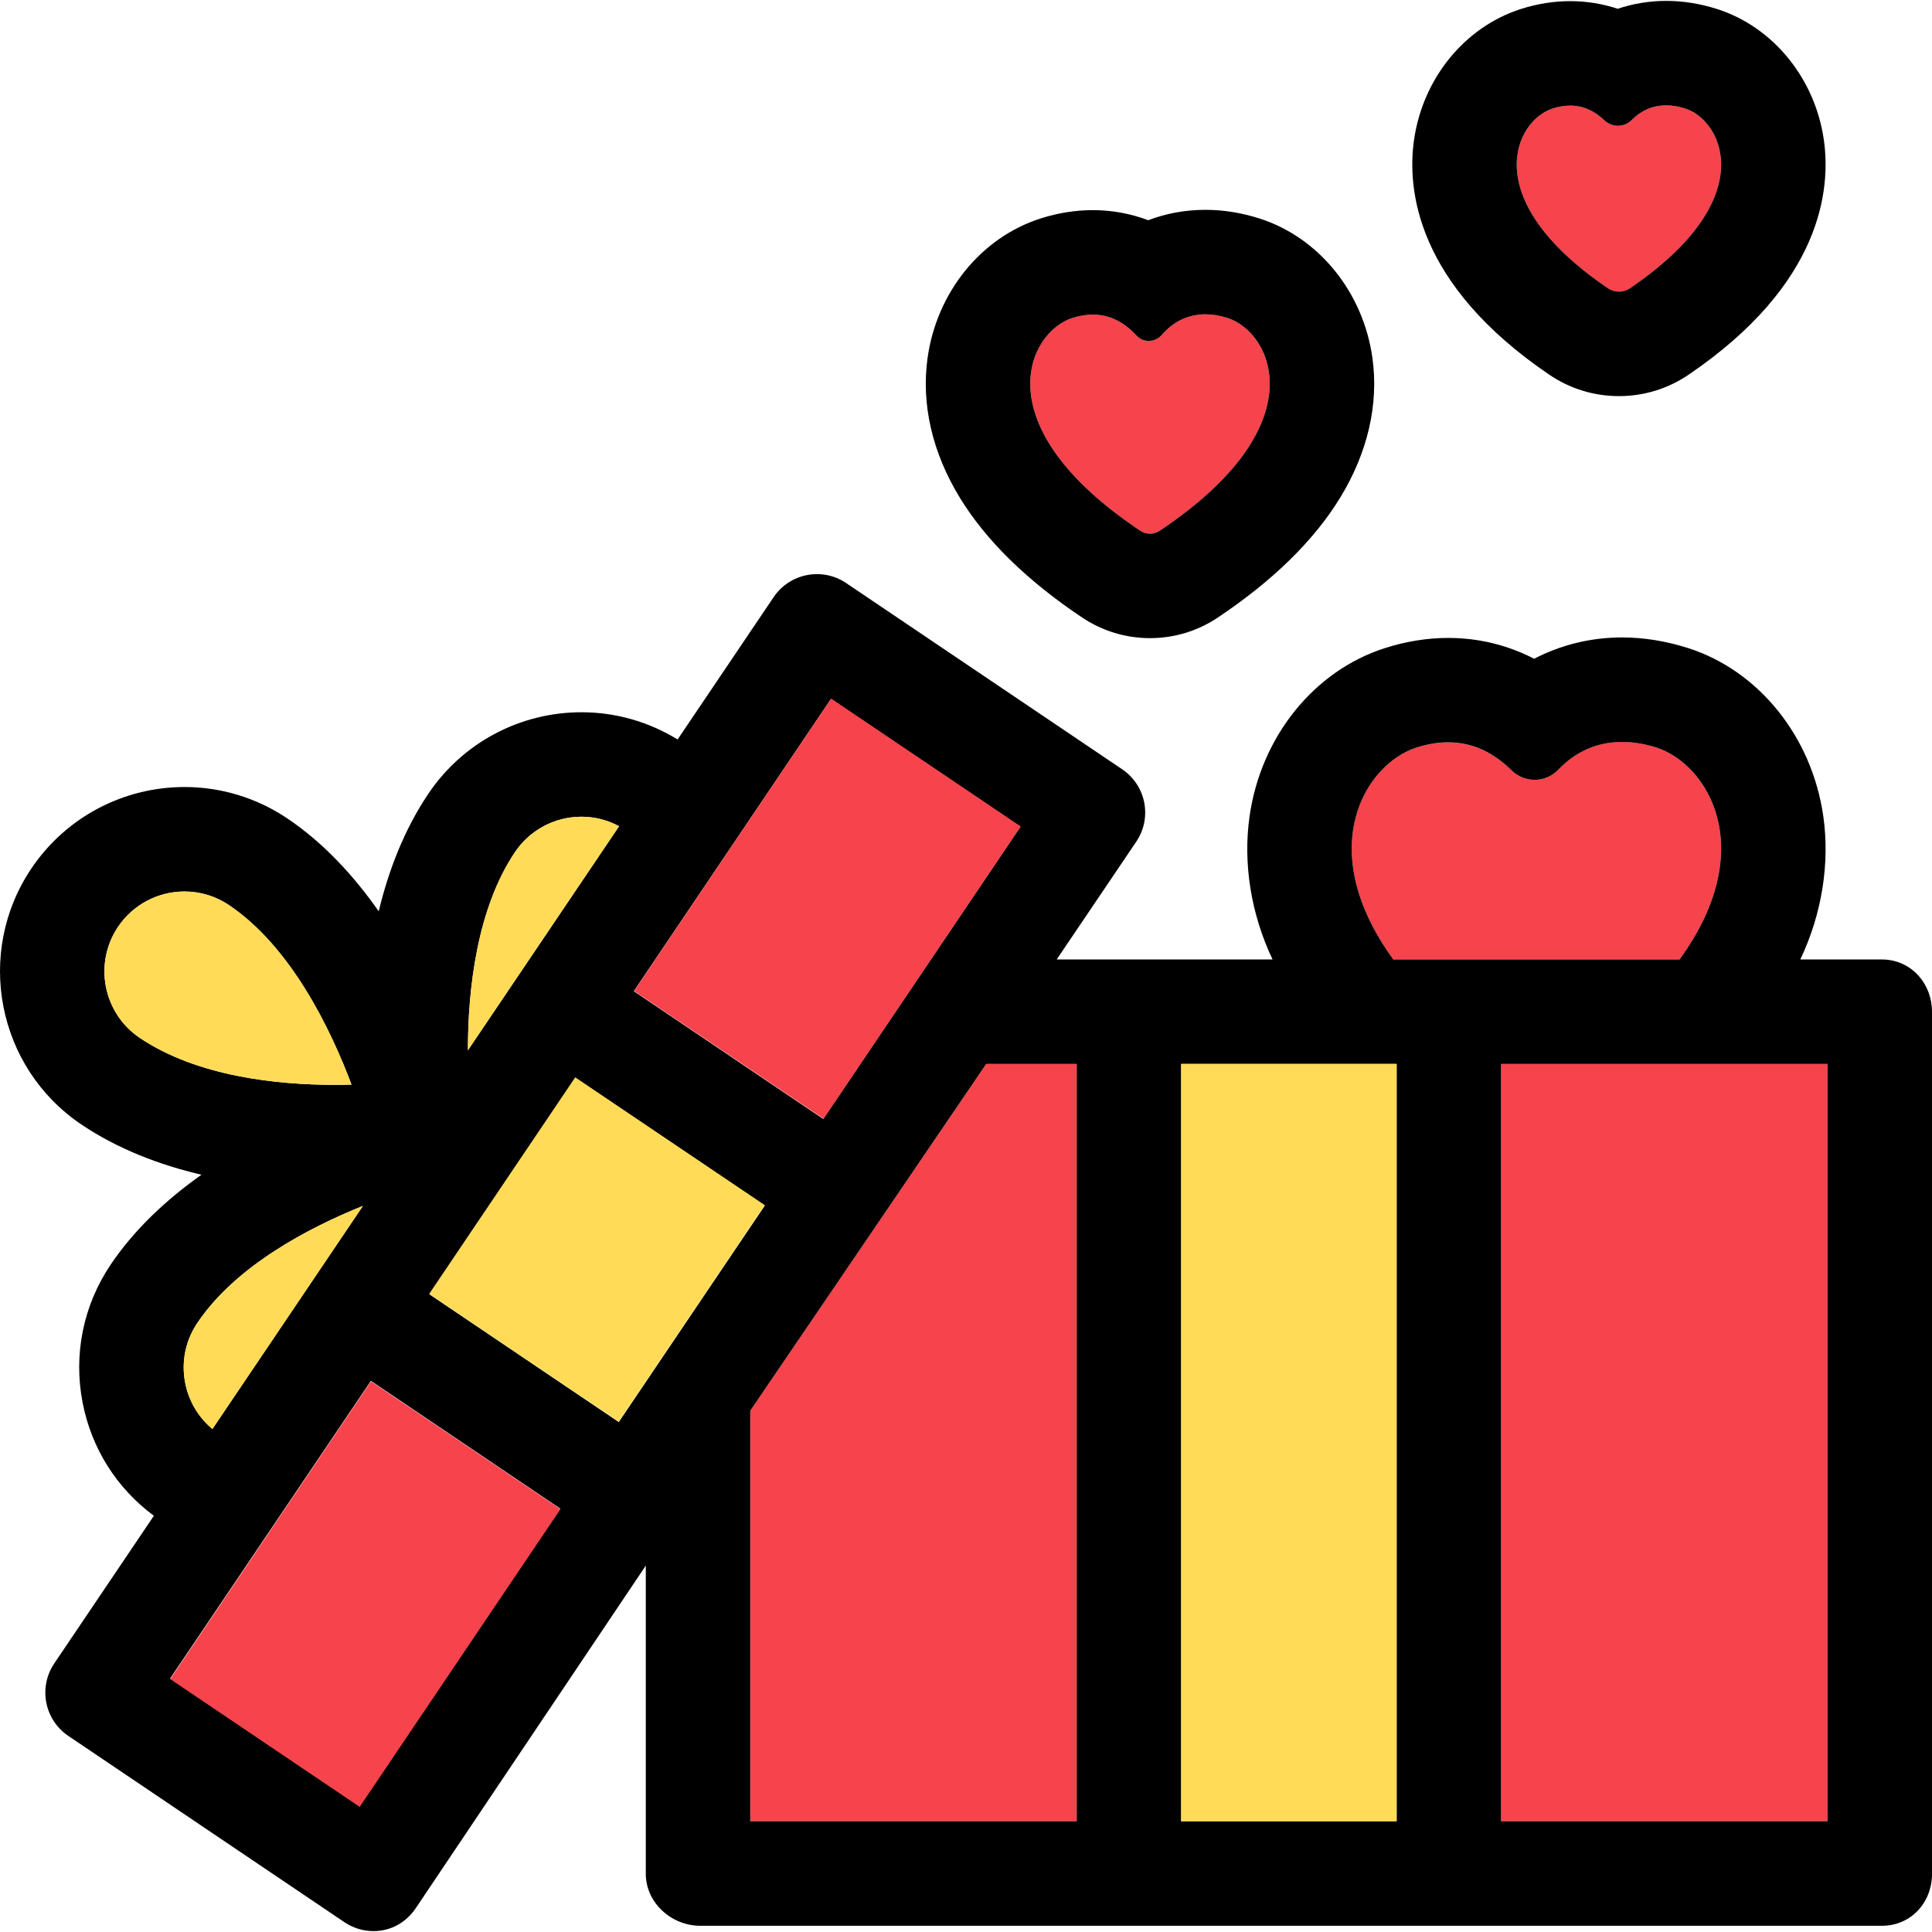 <?xml version="1.0" encoding="iso-8859-1"?>
<!-- Generator: Adobe Illustrator 19.0.0, SVG Export Plug-In . SVG Version: 6.00 Build 0)  -->
<svg version="1.1" id="Layer_1" xmlns="http://www.w3.org/2000/svg" xmlns:xlink="http://www.w3.org/1999/xlink" x="0px" y="0px"
	 viewBox="0 0 512 512" style="enable-background:new 0 0 512 512;" xml:space="preserve">
<path style="fill:#F7434C;" d="M302.189,140.649c0.779,0.521,1.675,0.78,2.571,0.78c0.898,0,1.793-0.26,2.571-0.78
	c41.905-28.003,29.69-52.642,18.017-56.379c-2.097-0.67-4.068-0.979-5.9-0.979c-4.819,0-8.705,2.13-11.546,5.45
	c-0.901,1.054-2.196,1.597-3.48,1.597c-1.18,0-2.355-0.459-3.217-1.398c-2.983-3.251-6.772-5.573-11.601-5.573
	c-1.682,0-3.488,0.28-5.431,0.901C272.496,88.007,260.282,112.648,302.189,140.649z"/>
<path d="M286.807,163.668c5.336,3.564,11.543,5.445,17.953,5.445c6.412,0,12.619-1.883,17.952-5.443
	c14.576-9.741,25.475-20.403,32.394-31.693c7.354-11.996,10.324-24.848,8.594-37.168c-2.443-17.382-14.183-31.868-29.908-36.903
	c-4.779-1.526-9.598-2.298-14.342-2.298c-5.298,0-10.402,0.941-15.162,2.751c-4.672-1.758-9.617-2.673-14.681-2.673
	c-4.594,0-9.259,0.747-13.859,2.216c-15.738,5.037-27.482,19.523-29.925,36.907c-1.732,12.32,1.241,25.174,8.594,37.17
	C261.334,143.267,272.233,153.93,286.807,163.668z M284.173,84.27c1.943-0.621,3.75-0.901,5.431-0.901
	c4.829,0,8.618,2.322,11.601,5.573c0.862,0.94,2.038,1.398,3.217,1.398c1.284,0,2.576-0.542,3.48-1.597
	c2.841-3.32,6.727-5.45,11.546-5.45c1.834,0,3.803,0.311,5.9,0.979c11.672,3.737,23.888,28.376-18.017,56.379
	c-0.779,0.521-1.675,0.78-2.571,0.78c-0.898,0-1.793-0.26-2.571-0.78C260.282,112.648,272.496,88.007,284.173,84.27z"/>
<path style="fill:#F7434C;" d="M426.138,76.402c0.872,0.592,1.884,0.889,2.898,0.889c1.012,0,2.026-0.298,2.898-0.889
	c34.924-23.705,24.57-44.477,14.673-47.645c-1.789-0.573-3.471-0.836-5.035-0.836c-3.713,0-6.777,1.483-9.12,3.857
	c-1.024,1.035-2.348,1.55-3.677,1.55c-1.308,0-2.62-0.498-3.654-1.486c-2.4-2.289-5.36-3.852-9.018-3.852
	c-1.434,0-2.976,0.239-4.635,0.768C401.565,31.926,391.214,52.697,426.138,76.402z"/>
<path d="M410.592,99.309c5.462,3.708,11.84,5.667,18.445,5.667c6.604,0,12.984-1.96,18.445-5.667
	c35.531-24.116,37.713-49.377,35.849-62.286c-2.348-16.289-13.449-29.883-28.283-34.631c-4.478-1.431-9.006-2.154-13.475-2.154
	c-4.44,0-8.772,0.715-12.87,2.088c-4.013-1.336-8.24-2.021-12.6-2.023c-4.343,0-8.738,0.701-13.065,2.085
	c-14.842,4.75-25.947,18.343-28.297,34.633C372.877,49.931,375.059,75.193,410.592,99.309z M411.467,28.757
	c1.659-0.531,3.201-0.768,4.635-0.768c3.658,0,6.618,1.561,9.018,3.852c1.036,0.988,2.346,1.486,3.654,1.486
	c1.329,0,2.653-0.516,3.677-1.55c2.343-2.372,5.409-3.857,9.12-3.857c1.564,0,3.246,0.263,5.035,0.836
	c9.897,3.168,20.249,23.94-14.673,47.645c-0.872,0.592-1.886,0.889-2.898,0.889c-1.014,0-2.026-0.298-2.898-0.889
	C391.214,52.697,401.565,31.926,411.467,28.757z"/>
<path style="fill:#F7434C;" d="M445.093,254.27c21.383-29.415,7.378-51.841-6.163-56.177c-3.234-1.035-6.274-1.49-9.103-1.49
	c-6.893,0-12.555,2.839-16.835,7.335c-1.727,1.813-4.009,2.722-6.298,2.722c-2.23,0-4.468-0.855-6.203-2.568
	c-4.407-4.353-9.882-7.35-16.699-7.35c-2.594-0.002-5.379,0.394-8.378,1.351c-13.55,4.334-27.556,26.762-6.167,56.177h15.29H445.093
	z"/>
<g>
	<polygon style="fill:#F7434C;" points="285.336,281.954 261.356,281.954 198.822,373.866 198.822,482.665 285.336,482.665 	"/>
	<rect x="397.807" y="281.948" style="fill:#F7434C;" width="86.513" height="200.711"/>
</g>
<path d="M498.735,254.27h-21.637c5.76-12.112,7.866-25.572,6.092-37.978c-3.014-21.071-17.076-38.545-35.823-44.544
	c-5.874-1.877-11.773-2.819-17.54-2.819c-8.234,0-16.15,1.957-23.263,5.649c-7.047-3.64-14.735-5.52-22.77-5.52
	c-5.533-0.003-11.19,0.908-16.806,2.704c-18.756,5.999-32.821,23.452-35.837,44.525c-1.775,12.406,0.33,25.869,6.091,37.981h-37.486
	h-19.722l21.087-31.216c2.054-3.042,2.813-6.758,2.114-10.361c-0.701-3.604-2.803-6.772-5.847-8.826l-73.152-49.349
	c-6.335-4.275-14.943-2.602-19.216,3.734l-25.447,37.72c-7.684-4.712-16.436-7.217-25.468-7.217
	c-16.29,0-31.451,8.054-40.554,21.545c-6.457,9.574-10.589,20.412-13.188,31.209c-6.525-9.314-14.507-18.062-24.16-24.577
	c-8.11-5.471-17.552-8.362-27.305-8.362c-16.29,0-31.451,8.053-40.554,21.545c-15.071,22.343-9.158,52.784,13.183,67.859
	c9.786,6.603,20.877,10.762,31.859,13.347c-9.108,6.452-17.642,14.306-24.026,23.767c-7.302,10.823-9.952,23.841-7.463,36.661
	c2.35,12.105,9.027,22.658,18.881,29.946l-26.397,39.13c-2.054,3.044-2.813,6.779-2.114,10.382c0.701,3.604,2.803,6.783,5.847,8.835
	l73.152,49.352c2.374,1.602,5.066,2.369,7.731,2.369c4.445,0,8.525-2.139,11.198-6.101l60.945-90.761v81.686
	c0,7.644,6.774,13.763,14.418,13.763h114.198h84.783h114.198c7.644,0,13.266-6.118,13.266-13.763V268.192
	C512.001,260.548,506.379,254.27,498.735,254.27z M484.317,482.665h-86.513V281.954h86.513V482.665z M198.822,373.866l62.534-91.912
	h23.98v200.711h-86.513V373.866L198.822,373.866z M45.071,444.835l53.225-78.89l50.202,33.868l-53.223,78.89L45.071,444.835z
	 M49.073,366.471c-1.08-5.558,0.069-11.203,3.236-15.898c10.174-15.081,29.323-25.139,43.873-31.001l-13.096,19.414l-0.002,0.002
	l-26.79,39.71C52.551,375.583,50.014,371.316,49.073,366.471z M31.293,245.6c3.947-5.852,10.529-9.343,17.604-9.343
	c4.215,0,8.304,1.254,11.821,3.628c16.387,11.056,26.857,32.721,32.441,47.555c-1.395,0.04-2.85,0.059-4.362,0.059
	c-15.19,0-36.509-2.163-51.789-12.472C27.322,268.49,24.758,255.288,31.293,245.6z M154.104,216.441
	c3.495,0,6.893,0.874,9.961,2.519l-40.061,59.379c-0.026-16.396,2.497-37.734,12.498-52.553
	C140.448,219.933,147.029,216.441,154.104,216.441z M270.428,219.085l-52.256,77.455l-50.204-33.87l52.256-77.454L270.428,219.085z
	 M152.486,285.621l50.202,33.868l-38.706,57.374l-50.204-33.868L152.486,285.621z M375.415,198.094
	c2.999-0.957,5.784-1.372,8.378-1.37c6.817,0,12.292,3.009,16.699,7.361c1.735,1.713,3.973,2.576,6.203,2.576
	c2.287,0,4.571-0.901,6.298-2.713c4.281-4.499,9.94-7.324,16.835-7.324c2.829,0,5.869,0.438,9.103,1.472
	c13.541,4.334,27.548,26.762,6.163,56.177h-60.556h-15.29C347.859,224.856,361.866,202.43,375.415,198.094z M313.02,281.954h57.099
	v200.711H313.02V281.954z"/>
<g>
	<rect x="313.024" y="281.948" style="fill:#FFDB57;" width="57.099" height="200.711"/>
	<path style="fill:#FFDB57;" d="M93.159,287.439c-5.582-14.834-16.053-36.5-32.441-47.555c-3.518-2.374-7.606-3.628-11.821-3.628
		c-7.075,0-13.657,3.492-17.604,9.343c-6.535,9.688-3.971,22.89,5.717,29.427c15.28,10.309,36.597,12.472,51.789,12.472
		C90.309,287.498,91.764,287.479,93.159,287.439z"/>
	<path style="fill:#FFDB57;" d="M83.087,338.986l13.096-19.414c-14.55,5.862-33.7,15.92-43.873,31.001
		c-3.166,4.694-4.315,10.34-3.236,15.898c0.941,4.845,3.478,9.113,7.22,12.226l26.79-39.71L83.087,338.986z"/>
	<path style="fill:#FFDB57;" d="M164.063,218.961c-3.066-1.645-6.466-2.519-9.961-2.519c-7.075,0-13.655,3.493-17.604,9.345
		c-9.999,14.82-12.522,36.157-12.498,52.553L164.063,218.961z"/>
</g>
<g>
	
		<rect x="49.221" y="392.049" transform="matrix(-0.559 0.829 -0.829 -0.559 501.047 578.283)" style="fill:#F7434C;" width="95.167" height="60.561"/>
	
		<rect x="188.915" y="194.157" transform="matrix(0.829 0.559 -0.559 0.829 172.206 -81.397)" style="fill:#F7434C;" width="60.561" height="93.437"/>
</g>
<rect x="123.627" y="300.945" transform="matrix(0.559 -0.829 0.829 0.559 -204.842 277.147)" style="fill:#FFDB57;" width="69.211" height="60.559"/>
<g>
</g>
<g>
</g>
<g>
</g>
<g>
</g>
<g>
</g>
<g>
</g>
<g>
</g>
<g>
</g>
<g>
</g>
<g>
</g>
<g>
</g>
<g>
</g>
<g>
</g>
<g>
</g>
<g>
</g>
</svg>
